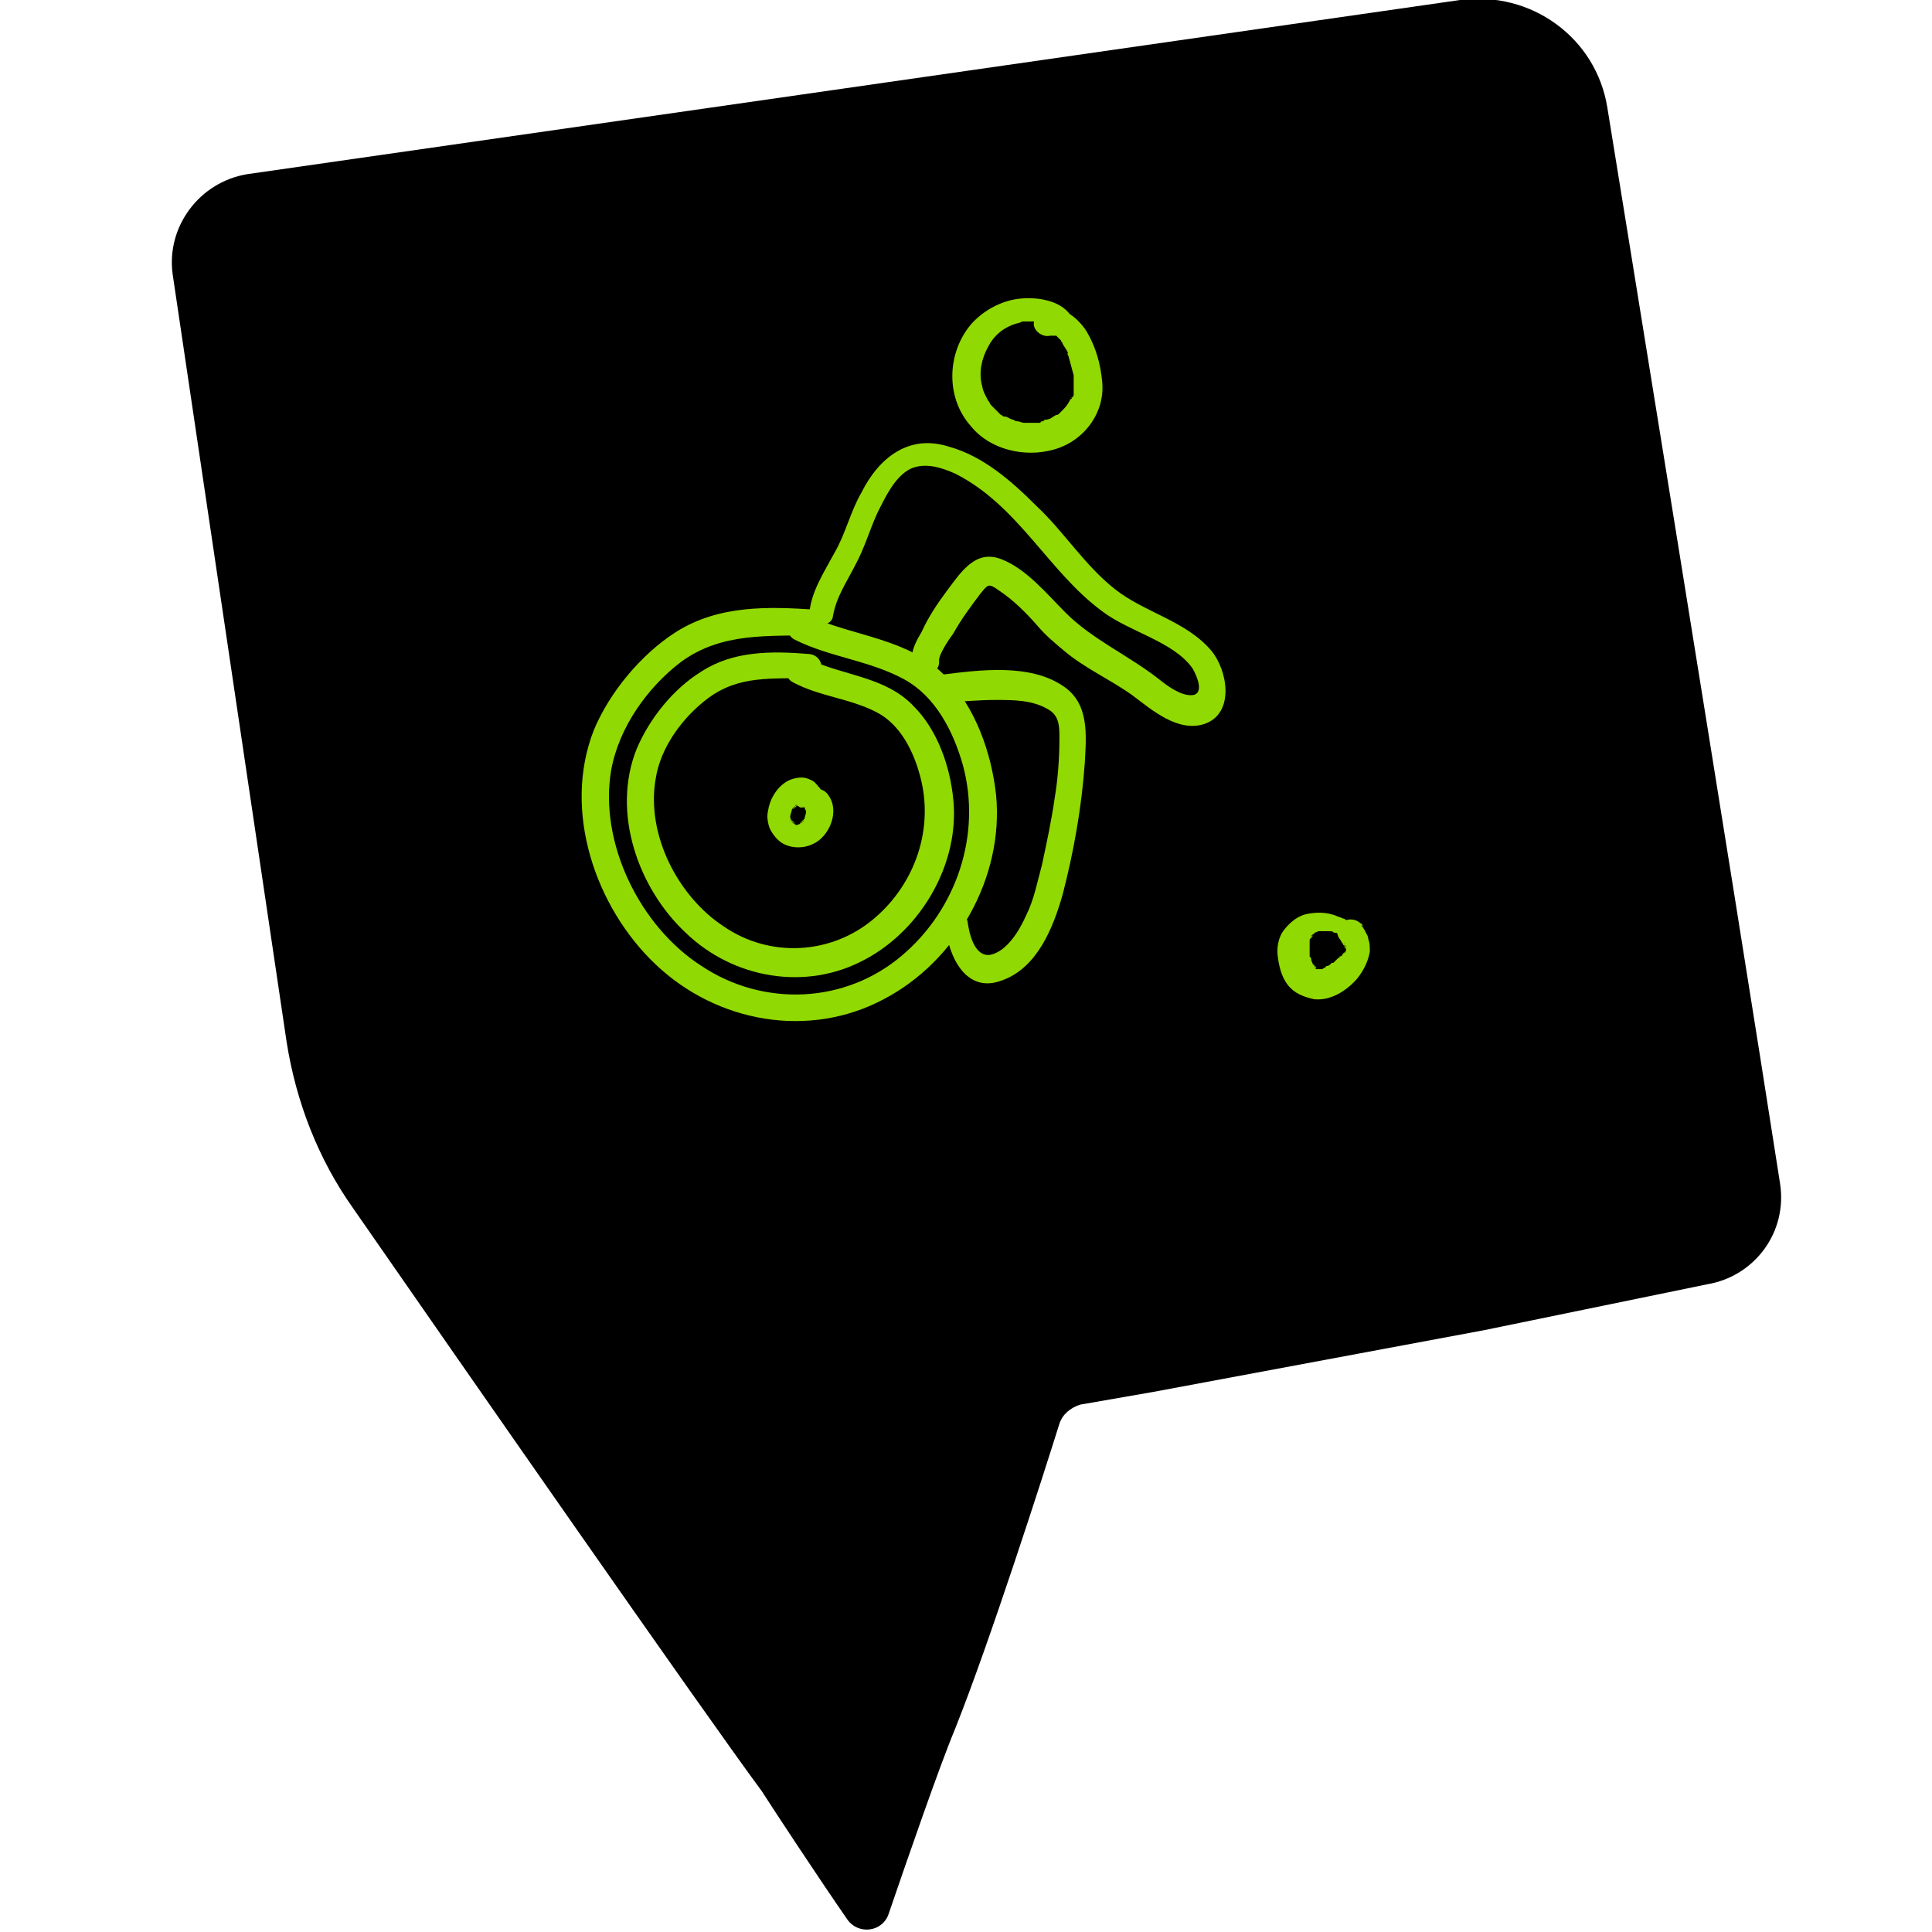 <?xml version="1.0" encoding="utf-8"?>
<!-- Generator: Adobe Illustrator 24.0.1, SVG Export Plug-In . SVG Version: 6.00 Build 0)  -->
<svg version="1.1" id="Calque_1" xmlns="http://www.w3.org/2000/svg" xmlns:xlink="http://www.w3.org/1999/xlink" x="0px" y="0px"
	 viewBox="0 0 122 122" style="enable-background:new 0 0 122 122;" xml:space="preserve">
<style type="text/css">
	.st0{fill:#91D902;}
</style>
<g>
	<path d="M101.5,6.8c-0.7-4.4-4.8-7.4-9.3-6.8L15.6,11c-3,0.5-5.1,3.3-4.7,6.3l7.2,48.5c0.6,3.8,2,7.4,4.2,10.5
		c6.8,9.8,22.1,31.8,25.8,36.8c0.9,1.4,3.6,5.5,5.4,8.1c0.7,1,2.2,0.8,2.6-0.3c1.2-3.5,3.2-9.3,4.2-11.7c2.2-5.5,5.6-16.1,6.6-19.3
		c0.2-0.6,0.7-1,1.3-1.2l4.6-0.8L93.7,84l14.1-2.9c3-0.5,5.1-3.3,4.6-6.4C109.7,57.3,101.5,6.8,101.5,6.8"/>
</g>
<g>
	<g>
		<g>
			<path class="st0" d="M51.5,38.5c-3-0.2-6.1-0.3-8.8,1.4c-2.2,1.4-4.2,3.8-5.2,6.2c-2,5.1,0.1,11.2,3.9,14.8
				c3.9,3.7,9.7,4.7,14.4,2.2c4.6-2.4,7.6-7.7,7.1-12.9c-0.3-2.7-1.3-5.5-3.2-7.5c-2.3-2.4-5.8-2.5-8.6-3.8c-1-0.5-1.9,1-0.9,1.5
				c2.2,1.1,4.7,1.3,6.9,2.5c2,1.1,3.1,3.3,3.7,5.4c1.2,4.4-0.4,9.1-3.8,12c-3.6,3.1-8.8,3.3-12.7,0.7c-3.9-2.5-6.5-7.8-5.7-12.4
				c0.5-2.7,2.3-5.2,4.4-6.8c2.6-1.9,5.5-1.6,8.5-1.7C52.5,40.1,52.5,38.6,51.5,38.5L51.5,38.5z"/>
		</g>
	</g>
	<g>
		<g>
			<path class="st0" d="M51.1,41.3c-2.4-0.2-4.8-0.2-6.8,1.1c-1.8,1.1-3.3,3-4.1,4.9c-1.6,4,0.1,8.8,3.1,11.6
				c3,2.9,7.6,3.7,11.3,1.7c3.6-1.9,6-6.1,5.6-10.1c-0.2-2.1-1-4.4-2.5-5.9c-1.8-1.9-4.4-1.9-6.7-3c-1-0.5-1.9,1-0.9,1.5
				c1.7,0.9,3.6,1,5.3,1.9c1.5,0.8,2.3,2.5,2.7,4c0.9,3.3-0.3,6.8-2.9,9c-2.7,2.3-6.6,2.5-9.5,0.5c-2.9-1.9-4.9-5.8-4.3-9.3
				c0.3-2,1.7-3.9,3.3-5.1c2-1.5,4.1-1.2,6.4-1.3C52.2,42.9,52.1,41.4,51.1,41.3L51.1,41.3z"/>
		</g>
	</g>
	<g>
		<g>
			<path class="st0" d="M51.9,50.2C51.9,50.2,51.9,50.2,51.9,50.2c0,0.1,0,0.2,0,0.3c0,0,0,0,0-0.1c0.1-0.1,0-0.4-0.1-0.6
				c-0.2-0.2-0.3-0.4-0.5-0.5c-0.2-0.1-0.4-0.2-0.7-0.2c-0.3,0-0.7,0.1-1,0.3c-0.6,0.4-1,1.1-1.1,1.8c-0.1,0.4,0,0.8,0.1,1.1
				c0.2,0.4,0.5,0.8,0.9,1c0.8,0.4,1.8,0.2,2.4-0.4c0.7-0.7,1-1.9,0.4-2.7c-0.2-0.3-0.6-0.5-1-0.3c-0.4,0.2-0.5,0.5-0.5,0.9
				c0,0.1,0,0.1,0,0.2c0-0.1,0-0.1,0-0.2c0,0.1,0,0.3,0.1,0.4c0-0.1,0-0.1,0-0.2c0,0.2,0,0.3,0,0.5c0-0.1,0-0.1,0-0.2
				c0,0.1-0.1,0.3-0.1,0.4c0-0.1,0.1-0.1,0.1-0.2c-0.1,0.1-0.1,0.3-0.2,0.4c0-0.1,0.1-0.1,0.1-0.2c-0.1,0.1-0.2,0.2-0.3,0.3
				c0.1,0,0.1-0.1,0.2-0.1c-0.1,0.1-0.2,0.1-0.3,0.2c0.1,0,0.1-0.1,0.2-0.1c-0.1,0-0.2,0.1-0.3,0.1c0.1,0,0.1,0,0.2,0
				c-0.1,0-0.2,0-0.3,0c0.1,0,0.2,0,0.2,0c-0.1,0-0.2,0-0.3-0.1c0.1,0,0.1,0.1,0.2,0.1c-0.1,0-0.2-0.1-0.3-0.2
				c0.1,0,0.1,0.1,0.2,0.1c-0.1-0.1-0.2-0.2-0.3-0.3c0,0.1,0.1,0.1,0.1,0.2c-0.1-0.1-0.1-0.2-0.1-0.2c0,0.1,0.1,0.1,0.1,0.2
				c0-0.1-0.1-0.2-0.1-0.3c0,0.1,0,0.1,0,0.2c0-0.1,0-0.3,0-0.4c0,0.1,0,0.1,0,0.2c0-0.2,0.1-0.3,0.1-0.5c0,0.1-0.1,0.1-0.1,0.2
				c0.1-0.2,0.2-0.3,0.3-0.4c0,0.1-0.1,0.1-0.1,0.2c0.1-0.1,0.2-0.2,0.3-0.3c-0.1,0-0.1,0.1-0.2,0.1c0.1-0.1,0.1-0.1,0.2-0.1
				c-0.1,0-0.1,0.1-0.2,0.1c0.1,0,0.2-0.1,0.2-0.1c-0.1,0-0.1,0-0.2,0c0.1,0,0.1,0,0.2,0c-0.1,0-0.1,0-0.2,0c0.1,0,0.1,0,0.2,0.1
				c-0.1,0-0.1-0.1-0.2-0.1c0.1,0,0.2,0.1,0.2,0.1c0,0-0.1-0.1-0.1-0.1c0.1,0.1,0.2,0.2,0.3,0.2c0.1,0,0.3,0,0.4,0
				c-0.2,0-0.3,0-0.5-0.1c0,0,0,0,0,0c0.2,0.1,0.5,0.1,0.7,0C51.9,50.7,52,50.4,51.9,50.2L51.9,50.2z"/>
		</g>
	</g>
	<g>
		<g>
			<path class="st0" d="M52.6,38.9c0.2-1.2,0.9-2.2,1.4-3.2c0.6-1.1,0.9-2.2,1.4-3.3c0.5-1,1.1-2.3,2.1-2.8c0.9-0.4,1.9-0.1,2.8,0.3
				c4,2,5.9,6.2,9.3,8.7c1.7,1.3,4.5,1.9,5.7,3.6c0.3,0.5,0.8,1.7-0.1,1.7c-0.7,0-1.5-0.6-2-1c-1.9-1.5-4.2-2.5-5.9-4.2
				c-1.2-1.2-2.5-2.8-4.1-3.4c-1.6-0.6-2.5,0.8-3.4,2c-0.6,0.8-1.2,1.7-1.6,2.6c-0.3,0.5-0.7,1.2-0.6,1.8c0.1,1.1,1.8,1.1,1.7,0
				c0-0.4,0.6-1.3,0.9-1.7c0.5-0.9,1.1-1.7,1.7-2.5c0.5-0.6,0.5-0.7,1.2-0.2c0.9,0.6,1.7,1.4,2.4,2.2c0.5,0.6,1.1,1.1,1.7,1.6
				c1.3,1.1,2.9,1.8,4.3,2.8c1.2,0.9,2.9,2.4,4.6,1.8c1.9-0.7,1.4-3.4,0.4-4.6c-1.6-1.9-4.2-2.4-6.1-3.9c-1.9-1.5-3.2-3.6-4.9-5.2
				c-1.6-1.6-3.4-3.2-5.6-3.8c-2.5-0.8-4.4,0.7-5.5,2.9c-0.7,1.2-1,2.6-1.7,3.8c-0.7,1.3-1.5,2.5-1.6,3.9
				C51.2,39.5,52.5,39.7,52.6,38.9L52.6,38.9z"/>
		</g>
	</g>
	<g>
		<g>
			<path class="st0" d="M59.7,58.5c0.2,1.9,1.3,4.3,3.6,3.4c2.2-0.8,3.2-3.3,3.8-5.4c0.7-2.7,1.2-5.5,1.4-8.3
				c0.1-1.8,0.3-3.8-1.4-4.9c-2.1-1.4-5.2-1-7.6-0.7c-1.1,0.1-1.1,1.8,0,1.8c1.1-0.1,2.3-0.2,3.4-0.2c1.1,0,2.3,0,3.3,0.6
				c0.7,0.4,0.7,1.1,0.7,1.8c0,1.3-0.1,2.6-0.3,3.8c-0.2,1.4-0.5,2.8-0.8,4.2c-0.3,1.1-0.5,2.2-1,3.2c-0.4,0.9-1.2,2.3-2.3,2.5
				c-1,0.1-1.3-1.4-1.4-2.1C61,57.5,59.6,57.7,59.7,58.5L59.7,58.5z"/>
		</g>
	</g>
	<g>
		<g>
			<path class="st0" d="M67.6,19.9c-0.7-1-2.3-1.2-3.5-1c-1.1,0.2-2.1,0.8-2.8,1.6c-1.5,1.8-1.6,4.6,0,6.4c1.2,1.5,3.4,2,5.2,1.5
				c1.9-0.5,3.3-2.3,3.1-4.3c-0.1-1.1-0.4-2.2-1-3.2c-0.6-0.9-1.6-1.7-2.7-1.3c-0.4,0.2-0.7,0.6-0.6,1c0.1,0.4,0.6,0.7,1,0.6
				c0,0,0.1,0,0.1,0c0,0-0.2,0-0.1,0c0.1,0,0.1,0,0.2,0c-0.2,0,0,0,0,0c-0.2,0,0,0,0.1,0c0,0,0,0,0.1,0c0.1,0.1-0.1-0.1,0,0
				c0.1,0.1,0.1,0.1,0.2,0.2c0,0,0.2,0.2,0.1,0.1c-0.1-0.1,0,0,0,0c0,0.1,0.1,0.1,0.1,0.2c0.1,0.2,0.2,0.3,0.3,0.5
				c0,0,0.1,0.2,0,0.1c0,0.1,0.1,0.2,0.1,0.3c0.1,0.4,0.2,0.7,0.3,1.1c0,0.1,0,0.1,0,0.2c0,0,0-0.1,0,0c0,0.1,0,0.2,0,0.3
				c0,0.2,0,0.4,0,0.5c0,0,0,0.1,0,0.1c0,0.1,0-0.2,0-0.1c0,0.1,0,0.1,0,0.2c0,0.1,0,0.1-0.1,0.2c-0.1,0.1,0-0.1,0,0
				c0,0,0,0.1-0.1,0.1c-0.2,0.4-0.3,0.5-0.6,0.8c0,0-0.2,0.2-0.1,0.1c-0.1,0.1-0.1,0.1-0.2,0.1c-0.2,0.1-0.3,0.2-0.5,0.3
				c0.2-0.1-0.1,0-0.1,0c-0.1,0-0.2,0-0.2,0.1c-0.1,0-0.2,0-0.2,0.1c0,0-0.1,0-0.1,0c-0.1,0,0.1,0,0,0c-0.2,0-0.3,0-0.5,0
				c-0.1,0-0.2,0-0.3,0c0,0-0.1,0-0.1,0c-0.1,0,0.2,0,0,0c-0.2,0-0.3-0.1-0.5-0.1c-0.1,0-0.2-0.1-0.2-0.1c0,0-0.1,0-0.1,0
				c-0.2-0.1,0.1,0,0,0c-0.2-0.1-0.3-0.2-0.5-0.2c-0.1,0-0.1-0.1-0.2-0.1c-0.1-0.1,0,0,0,0c0,0-0.1-0.1-0.1-0.1
				c-0.1-0.1-0.3-0.3-0.4-0.4c-0.1-0.1,0,0-0.1-0.1c-0.1-0.1-0.1-0.2-0.2-0.3c-0.2-0.4-0.3-0.5-0.4-1c-0.2-0.8,0-1.7,0.4-2.4
				c0.4-0.8,1.1-1.3,1.9-1.5c0.1,0,0.2-0.1,0.3-0.1c0.1,0-0.1,0,0,0c0.1,0,0.1,0,0.2,0c0.1,0,0.3,0,0.4,0c0,0,0.3,0,0.2,0
				c0.6,0.1,1.1,0.3,1.7,0.4C67.5,21,67.9,20.3,67.6,19.9L67.6,19.9z"/>
		</g>
	</g>
	<g>
		<g>
			<path class="st0" d="M85.9,59.1c0-0.1-0.1-0.2-0.1-0.3c0-0.1-0.2-0.3-0.1-0.1c0-0.1-0.1-0.1-0.1-0.2c0,0-0.1-0.1-0.1-0.1
				c-0.1-0.1-0.2-0.2-0.3-0.2c0,0,0.1,0.1,0.1,0.1c-0.1,0-0.1-0.1-0.2-0.1c0,0-0.1,0-0.1-0.1c0,0-0.1-0.1-0.2-0.1
				c-0.2-0.1-0.3-0.1-0.5-0.2c-0.6-0.2-1.1-0.2-1.7-0.1c-0.6,0.1-1.1,0.5-1.5,1c-0.4,0.5-0.5,1.2-0.4,1.8c0.1,0.7,0.3,1.4,0.8,1.9
				c0.4,0.4,1,0.6,1.5,0.7c1,0.1,2-0.5,2.7-1.3c0.4-0.5,0.7-1.1,0.8-1.7c0-0.3,0-0.6-0.1-0.8c0-0.2-0.1-0.3-0.2-0.5
				c0-0.1-0.1-0.1-0.1-0.2c0,0-0.3-0.3,0-0.1c-0.1-0.1-0.1-0.2-0.2-0.2c-0.3-0.3-0.8-0.3-1.1-0.1c-0.3,0.2-0.5,0.7-0.2,1.1
				c0.1,0.1,0.1,0.2,0.2,0.3c0,0,0,0.1,0.1,0.1c0.1,0.1-0.1-0.2,0-0.1c0,0,0,0.1,0,0.1c0,0.1,0,0.2,0.1,0.2c-0.1-0.3,0-0.2,0-0.1
				c0,0,0,0.1,0,0.1c0,0,0,0.1,0,0.1c0-0.3,0-0.2,0-0.1c0,0.1,0,0.2-0.1,0.3c-0.1,0.2,0.1-0.2,0-0.1c0,0,0,0.1-0.1,0.1
				c0,0.1-0.1,0.2-0.2,0.2c0,0,0,0.1-0.1,0.1c0.2-0.3,0.1-0.1,0,0c-0.1,0.1-0.1,0.1-0.2,0.2c-0.1,0.1-0.1,0.1-0.2,0.2
				c0,0,0.2-0.1,0.1-0.1c0,0,0,0-0.1,0c0,0-0.1,0.1-0.1,0.1c-0.1,0.1-0.2,0.1-0.2,0.1c0,0-0.1,0-0.1,0.1c-0.1,0.1,0.2-0.1,0,0
				c-0.1,0-0.2,0.1-0.2,0.1c0,0-0.1,0-0.1,0c-0.1,0-0.3,0,0,0c-0.1,0-0.2,0-0.2,0c0,0-0.1,0-0.1,0c-0.2,0,0.2,0,0.1,0
				c-0.1,0-0.1,0-0.2-0.1c-0.1,0,0.2,0.1,0.1,0c0,0,0,0,0,0c0,0-0.1,0-0.1-0.1c0,0,0,0,0,0c-0.1-0.1,0.2,0.1,0.1,0.1
				c0,0-0.1-0.1-0.1-0.1c0,0-0.1-0.1-0.1-0.1c-0.1-0.1,0.1,0.1,0.1,0.1c0,0,0-0.1-0.1-0.1c0-0.1-0.1-0.2-0.1-0.3c0,0,0.1,0.2,0,0.1
				c0,0,0,0,0-0.1c0-0.1,0-0.1-0.1-0.2c0-0.1,0-0.1,0-0.2c0-0.1,0-0.3,0,0c0-0.1,0-0.3,0-0.4c0,0,0-0.2,0-0.2c0,0,0,0.2,0,0.1
				c0,0,0,0,0-0.1c0-0.1,0-0.1,0-0.2c0,0,0-0.1,0-0.1c0-0.1-0.1,0.2,0,0.1c0-0.1,0.1-0.2,0.1-0.2c0.1-0.1-0.1,0.2-0.1,0.1
				c0,0,0,0,0.1-0.1c0,0,0.1-0.1,0.1-0.1c0.1-0.1-0.2,0.1-0.1,0c0,0,0.1-0.1,0.1-0.1c0,0,0.1,0,0.1-0.1c0.2-0.1-0.2,0.1,0,0
				c0.1,0,0.2-0.1,0.3-0.1c0,0,0.1,0,0.1,0c0.1,0-0.2,0-0.1,0c0.1,0,0.1,0,0.2,0c0.1,0,0.2,0,0.3,0c0.1,0,0.1,0,0.2,0c0,0,0,0,0.1,0
				c0.1,0,0.1,0.1-0.1,0c0.1,0,0.2,0.1,0.3,0.1c0.1,0,0.1,0,0.2,0.1c0.1,0-0.1,0-0.1,0c0.1,0,0.2,0.1,0.2,0.1c0.2,0.1-0.2-0.1,0,0
				c0.1,0,0.1,0.1,0.2,0.1c0.1,0-0.1,0-0.1,0c0,0,0.1,0,0.1,0c0.1,0,0.1,0.1,0.2,0.1c-0.1,0-0.1-0.1-0.1,0c0,0,0.2,0.1,0.3,0.1
				C85.6,60,86.1,59.6,85.9,59.1L85.9,59.1z"/>
		</g>
	</g>
</g>
</svg>

